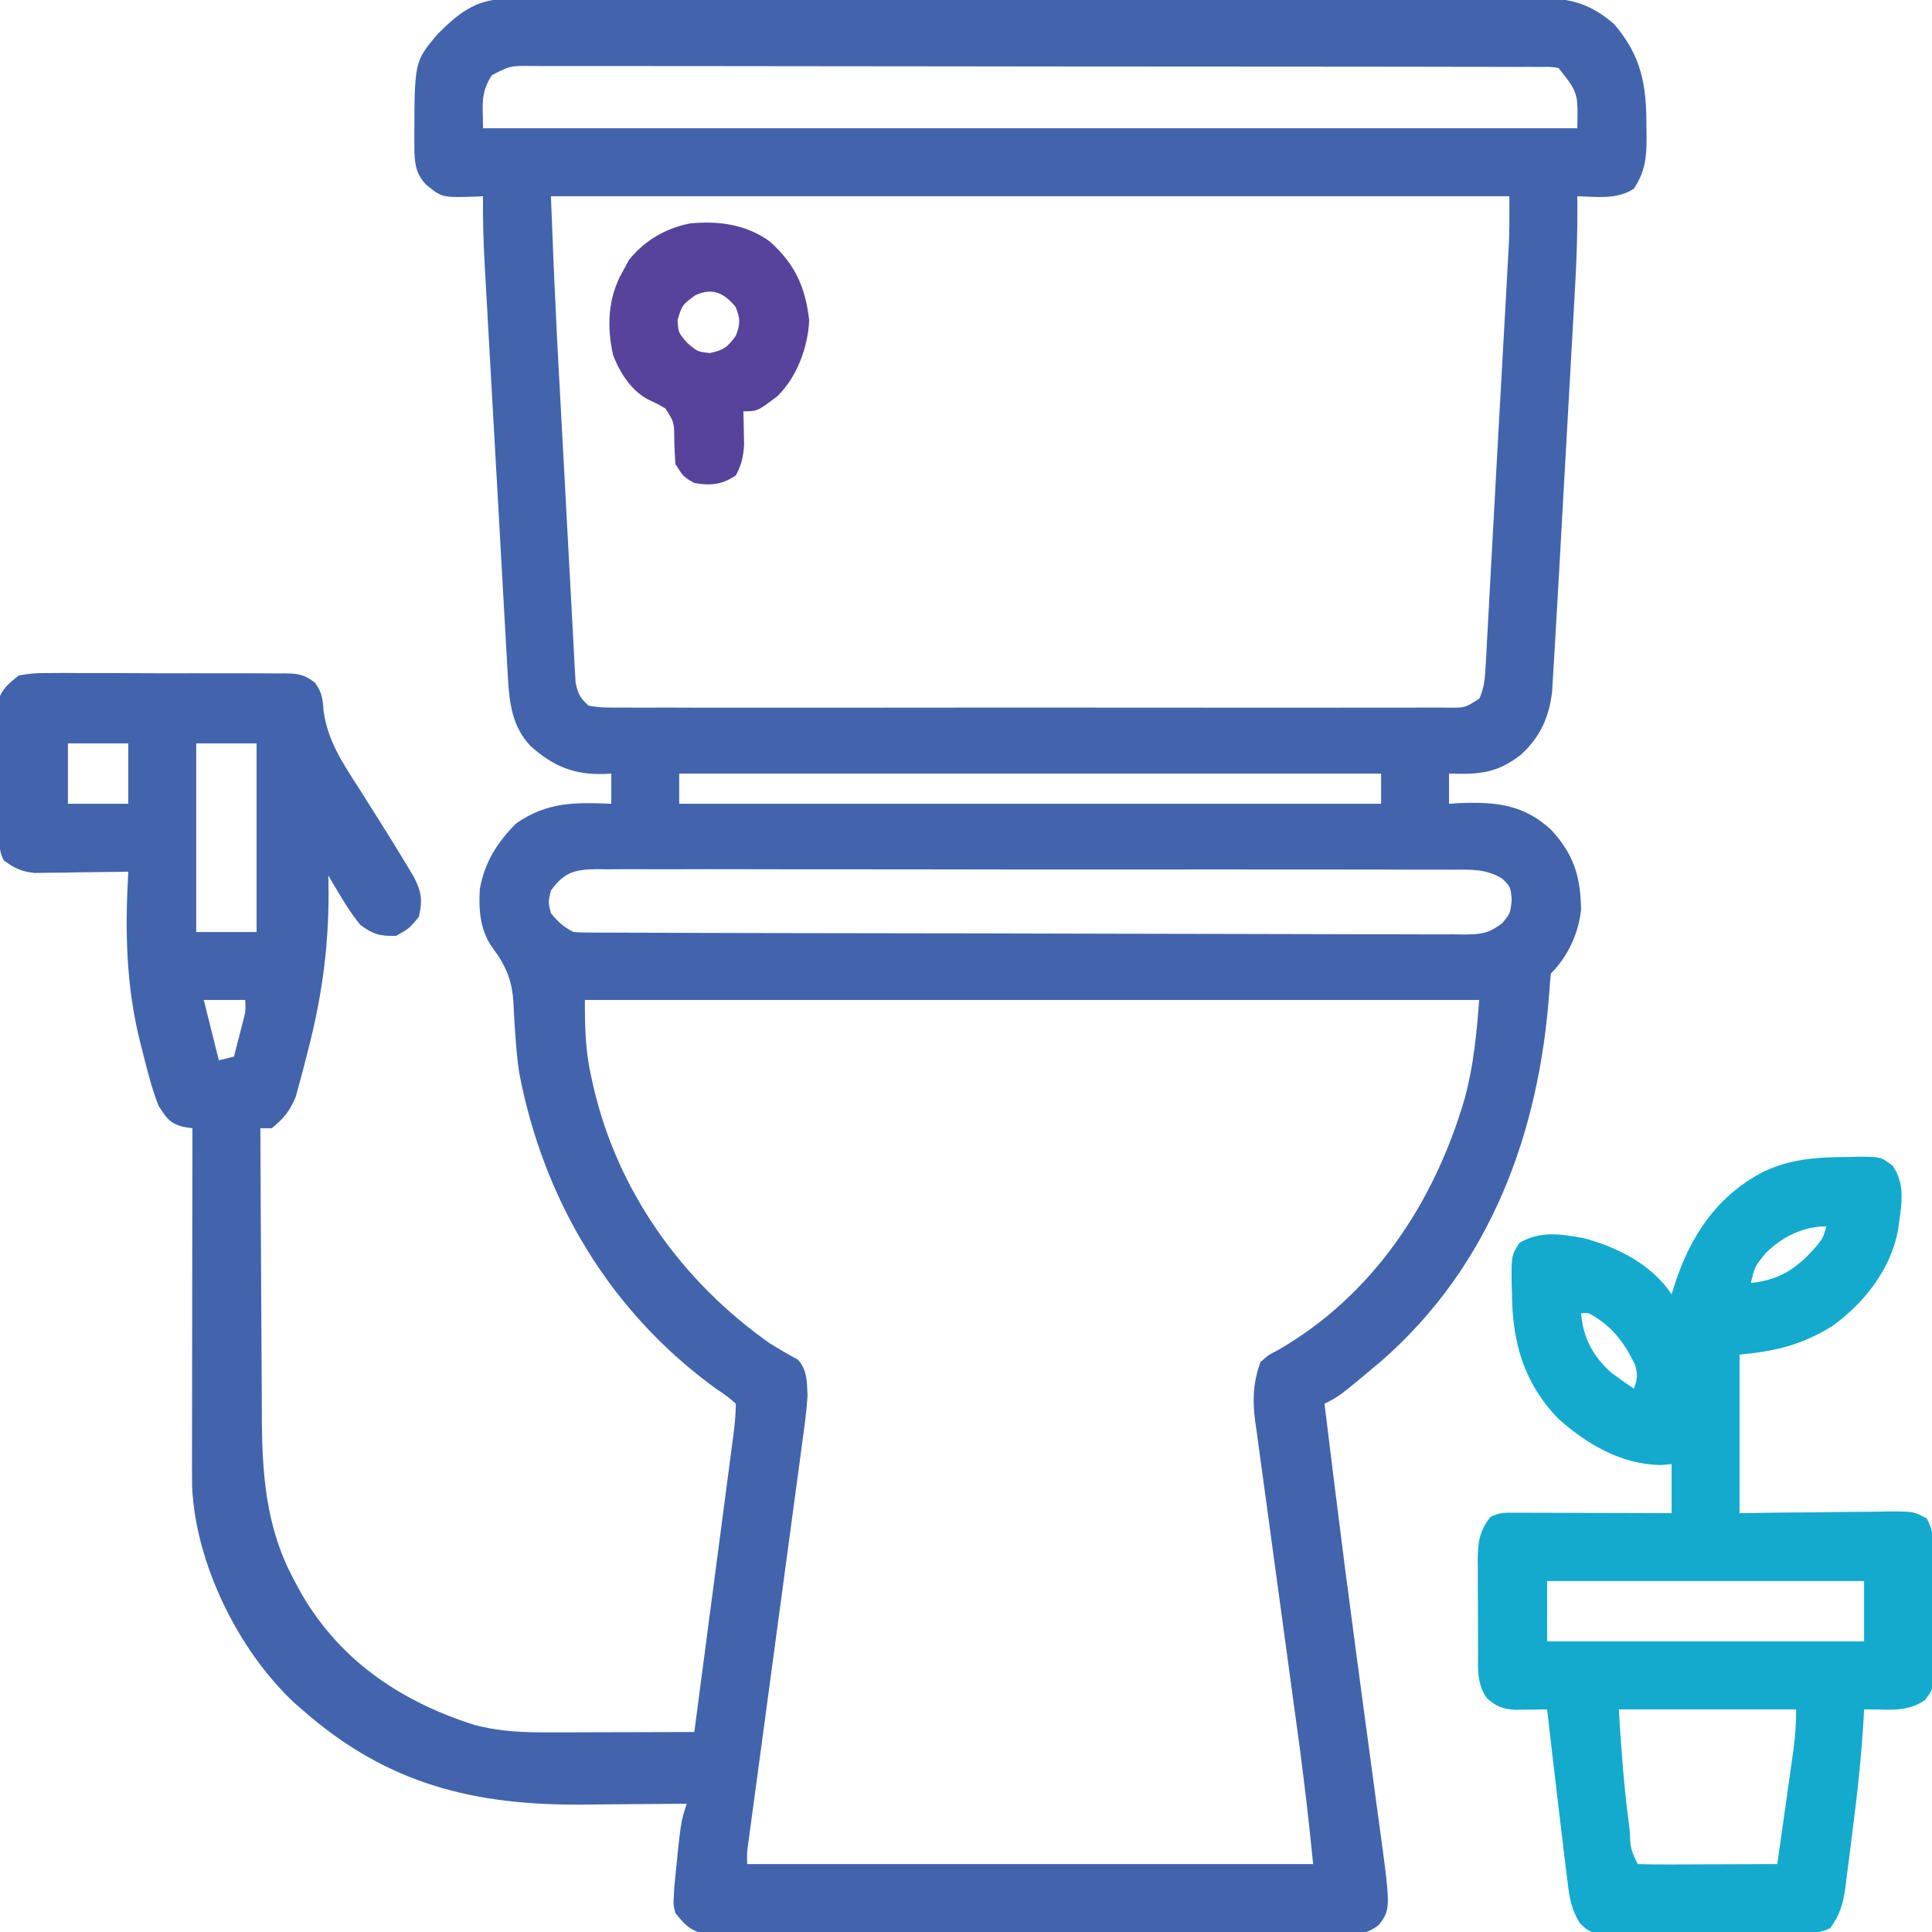 <?xml version="1.0" encoding="UTF-8"?>
<svg version="1.1" xmlns="http://www.w3.org/2000/svg" width="512" height="512">
<path d="M0 0 C1.512 -0.01 1.512 -0.01 3.055 -0.02 C4.156 -0.016 5.256 -0.013 6.39 -0.01 C8.152 -0.017 8.152 -0.017 9.95 -0.024 C13.207 -0.034 16.464 -0.036 19.721 -0.033 C23.235 -0.033 26.749 -0.044 30.263 -0.054 C37.146 -0.07 44.03 -0.076 50.913 -0.077 C56.509 -0.078 62.105 -0.082 67.701 -0.088 C83.568 -0.106 99.435 -0.115 115.302 -0.114 C116.157 -0.113 117.013 -0.113 117.894 -0.113 C118.75 -0.113 119.607 -0.113 120.489 -0.113 C134.367 -0.112 148.245 -0.131 162.123 -0.16 C176.375 -0.188 190.627 -0.202 204.878 -0.2 C212.879 -0.2 220.879 -0.205 228.88 -0.227 C235.692 -0.245 242.504 -0.249 249.316 -0.236 C252.79 -0.229 256.264 -0.229 259.739 -0.246 C263.509 -0.262 267.278 -0.253 271.047 -0.237 C272.141 -0.247 273.235 -0.258 274.362 -0.268 C282.32 -0.196 287.616 1.413 293.659 6.632 C301.011 15.209 302.261 22.94 302.222 33.882 C302.238 34.798 302.254 35.713 302.271 36.656 C302.274 41.936 301.91 45.713 298.909 50.257 C294.479 53.211 289.029 52.407 283.909 52.257 C283.916 52.995 283.922 53.733 283.928 54.494 C283.961 61.454 283.775 68.363 283.374 75.311 C283.317 76.344 283.261 77.377 283.202 78.441 C283.015 81.815 282.824 85.188 282.632 88.562 C282.5 90.933 282.367 93.303 282.236 95.674 C281.959 100.628 281.681 105.582 281.401 110.536 C281.044 116.852 280.69 123.168 280.338 129.485 C280 135.552 279.66 141.62 279.319 147.687 C279.256 148.827 279.192 149.968 279.126 151.143 C278.78 157.323 278.428 163.503 278.062 169.683 C277.965 171.314 277.87 172.946 277.777 174.578 C277.664 176.536 277.542 178.495 277.419 180.453 C277.357 181.468 277.295 182.482 277.231 183.528 C276.418 190.429 274.092 195.552 268.972 200.257 C262.617 205.213 257.808 205.533 249.909 205.257 C249.909 207.897 249.909 210.537 249.909 213.257 C251.359 213.17 251.359 213.17 252.839 213.081 C262.429 212.749 269.689 213.427 277.003 220.195 C282.957 226.637 284.776 232.545 284.909 241.257 C284.294 247.514 281.387 253.78 276.909 258.257 C276.729 259.751 276.609 261.252 276.515 262.753 C273.882 300.301 260.986 335.614 231.949 360.969 C220.812 370.306 220.812 370.306 216.909 372.257 C217.696 378.675 218.489 385.091 219.284 391.507 C219.473 393.034 219.473 393.034 219.666 394.592 C221.435 408.864 223.279 423.124 225.19 437.378 C225.534 439.945 225.877 442.512 226.22 445.079 C226.449 446.795 226.679 448.512 226.908 450.229 C227.021 451.079 227.135 451.93 227.252 452.806 C227.935 457.911 228.625 463.015 229.319 468.118 C229.759 471.359 230.192 474.6 230.624 477.841 C230.826 479.353 231.032 480.864 231.24 482.375 C234.51 506.103 234.51 506.103 231.333 510.378 C228.014 512.952 225.844 512.763 221.666 512.772 C220.936 512.779 220.205 512.786 219.452 512.793 C217.002 512.811 214.553 512.801 212.103 512.791 C210.347 512.798 208.591 512.807 206.835 512.817 C202.064 512.839 197.294 512.836 192.523 512.828 C188.542 512.822 184.561 512.83 180.579 512.837 C171.188 512.854 161.797 512.85 152.405 512.834 C142.713 512.817 133.022 512.833 123.33 512.865 C115.011 512.892 106.693 512.899 98.374 512.89 C93.404 512.885 88.435 512.888 83.466 512.908 C78.793 512.927 74.12 512.921 69.448 512.896 C67.732 512.891 66.017 512.894 64.302 512.907 C61.96 512.923 59.621 512.908 57.279 512.885 C55.969 512.885 54.659 512.884 53.309 512.884 C49.055 512.1 47.575 510.589 44.909 507.257 C44.351 505.144 44.351 505.144 44.472 502.945 C44.538 501.665 44.538 501.665 44.605 500.359 C46.302 483.079 46.302 483.079 47.909 478.257 C47.329 478.264 46.748 478.271 46.15 478.277 C40.033 478.345 33.916 478.389 27.798 478.422 C25.524 478.437 23.25 478.457 20.976 478.484 C-8.296 478.812 -31.57 473.165 -54.091 453.257 C-54.726 452.706 -55.362 452.154 -56.016 451.585 C-70.918 437.746 -82.306 414.57 -83.18 394.167 C-83.213 391.668 -83.214 389.171 -83.204 386.672 C-83.204 385.725 -83.205 384.778 -83.205 383.802 C-83.204 380.686 -83.196 377.569 -83.188 374.453 C-83.186 372.286 -83.185 370.12 -83.184 367.954 C-83.18 362.263 -83.17 356.571 -83.159 350.88 C-83.149 345.068 -83.145 339.256 -83.14 333.445 C-83.129 322.049 -83.112 310.653 -83.091 299.257 C-84.261 299.077 -84.261 299.077 -85.455 298.892 C-89.141 298.004 -90.07 296.408 -92.091 293.257 C-93.927 288.576 -95.112 283.692 -96.341 278.82 C-96.52 278.123 -96.7 277.426 -96.884 276.708 C-100.729 261.476 -100.975 246.899 -100.091 231.257 C-101.324 231.281 -101.324 231.281 -102.582 231.305 C-106.314 231.367 -110.046 231.406 -113.778 231.445 C-115.072 231.47 -116.365 231.495 -117.698 231.521 C-119.569 231.535 -119.569 231.535 -121.477 231.55 C-122.624 231.566 -123.771 231.582 -124.953 231.598 C-128.443 231.219 -130.297 230.346 -133.091 228.257 C-134.213 226.013 -134.239 224.745 -134.284 222.254 C-134.3 221.43 -134.316 220.605 -134.332 219.755 C-134.377 215.982 -134.418 212.21 -134.441 208.437 C-134.457 206.447 -134.485 204.458 -134.523 202.469 C-134.578 199.6 -134.599 196.732 -134.614 193.863 C-134.637 192.976 -134.659 192.09 -134.683 191.176 C-134.68 190.342 -134.677 189.508 -134.674 188.649 C-134.682 187.92 -134.69 187.191 -134.699 186.44 C-133.723 182.937 -131.933 181.454 -129.091 179.257 C-126.384 178.766 -124.307 178.58 -121.61 178.626 C-120.507 178.615 -120.507 178.615 -119.381 178.604 C-116.959 178.588 -114.54 178.607 -112.118 178.628 C-110.431 178.628 -108.744 178.625 -107.056 178.621 C-103.525 178.618 -99.994 178.633 -96.463 178.66 C-91.937 178.694 -87.413 178.688 -82.888 178.67 C-79.405 178.659 -75.924 178.668 -72.441 178.683 C-70.773 178.688 -69.104 178.688 -67.436 178.682 C-65.104 178.676 -62.774 178.696 -60.442 178.724 C-59.754 178.717 -59.065 178.711 -58.356 178.704 C-55.021 178.771 -53.336 179.068 -50.665 181.133 C-48.724 183.753 -48.577 185.399 -48.352 188.632 C-47.235 196.666 -43.207 202.6 -38.903 209.257 C-38.151 210.449 -37.4 211.642 -36.651 212.835 C-35.543 214.601 -34.434 216.365 -33.319 218.126 C-30.863 222.008 -28.448 225.912 -26.091 229.855 C-25.25 231.259 -25.25 231.259 -24.391 232.691 C-22.358 236.703 -22.086 238.854 -23.091 243.257 C-25.653 246.32 -25.653 246.32 -29.091 248.257 C-33.292 248.405 -35.302 247.854 -38.653 245.32 C-40.792 242.633 -42.498 240.012 -44.243 237.066 C-44.778 236.165 -45.313 235.265 -45.864 234.337 C-46.471 233.308 -46.471 233.308 -47.091 232.257 C-47.074 232.892 -47.057 233.527 -47.04 234.18 C-46.78 249.491 -48.535 263.353 -52.341 278.132 C-52.533 278.9 -52.725 279.668 -52.923 280.459 C-53.482 282.667 -54.069 284.865 -54.669 287.062 C-55.013 288.33 -55.358 289.599 -55.713 290.905 C-57.267 294.685 -58.925 296.698 -62.091 299.257 C-63.081 299.257 -64.071 299.257 -65.091 299.257 C-65.052 311.368 -64.993 323.478 -64.907 335.588 C-64.867 341.212 -64.835 346.837 -64.82 352.462 C-64.804 357.902 -64.77 363.342 -64.722 368.782 C-64.708 370.845 -64.7 372.909 -64.699 374.972 C-64.686 390.246 -63.741 404.874 -56.341 418.632 C-55.824 419.622 -55.824 419.622 -55.297 420.633 C-45.12 439.551 -28.505 450.977 -8.466 457.347 C-1.495 459.227 5.038 459.391 12.214 459.355 C13.293 459.354 14.372 459.352 15.484 459.351 C18.917 459.345 22.351 459.333 25.784 459.32 C28.118 459.315 30.451 459.31 32.784 459.306 C38.493 459.295 44.201 459.278 49.909 459.257 C51.346 448.357 52.78 437.457 54.212 426.556 C54.877 421.495 55.542 416.433 56.21 411.372 C56.853 406.49 57.495 401.608 58.135 396.725 C58.38 394.86 58.626 392.996 58.872 391.131 C59.216 388.524 59.558 385.916 59.9 383.309 C60.054 382.147 60.054 382.147 60.211 380.961 C60.592 378.035 60.909 375.212 60.909 372.257 C58.663 370.291 58.663 370.291 55.722 368.32 C27.691 348.028 9.891 318.335 3.476 284.39 C2.981 281.183 2.719 277.987 2.499 274.749 C2.43 273.78 2.361 272.811 2.289 271.813 C2.164 269.913 2.065 268.011 1.994 266.108 C1.606 259.869 0.002 256.247 -3.699 251.231 C-6.868 246.737 -7.286 241.213 -6.931 235.839 C-5.682 228.796 -2.283 223.449 2.722 218.445 C11.005 212.76 18.087 212.885 27.909 213.257 C27.909 210.617 27.909 207.977 27.909 205.257 C27.341 205.292 26.772 205.327 26.187 205.363 C18.056 205.648 12.438 203.321 6.417 197.867 C1.68 192.81 0.898 186.644 0.523 180.009 C0.463 178.972 0.403 177.935 0.341 176.866 C0.279 175.739 0.217 174.611 0.153 173.45 C0.085 172.254 0.016 171.058 -0.054 169.826 C-0.241 166.553 -0.424 163.281 -0.606 160.007 C-0.797 156.574 -0.992 153.14 -1.186 149.706 C-1.512 143.936 -1.835 138.166 -2.157 132.396 C-2.528 125.742 -2.903 119.089 -3.28 112.436 C-3.644 106.02 -4.005 99.603 -4.364 93.187 C-4.517 90.465 -4.671 87.743 -4.825 85.02 C-5.04 81.208 -5.253 77.395 -5.464 73.582 C-5.528 72.463 -5.592 71.344 -5.658 70.191 C-5.986 64.201 -6.154 58.255 -6.091 52.257 C-7.086 52.309 -7.086 52.309 -8.102 52.363 C-16.935 52.634 -16.935 52.634 -21.091 49.257 C-24.609 45.739 -24.233 41.849 -24.281 37.012 C-24.256 16.558 -24.256 16.558 -18.091 9.257 C-12.607 3.82 -8.018 0.013 0 0 Z M-3.737 20.179 C-6.868 24.987 -6.091 28.091 -6.091 34.257 C89.609 34.257 185.309 34.257 283.909 34.257 C284.113 24.774 284.113 24.774 278.909 18.257 C276.788 17.952 276.788 17.952 274.302 18 C273.325 17.994 272.348 17.987 271.341 17.98 C270.26 17.984 269.179 17.987 268.066 17.99 C266.924 17.985 265.781 17.981 264.604 17.976 C261.424 17.966 258.244 17.964 255.064 17.967 C251.638 17.967 248.212 17.956 244.785 17.946 C238.069 17.93 231.353 17.924 224.637 17.923 C219.18 17.922 213.722 17.918 208.264 17.912 C192.802 17.894 177.34 17.885 161.877 17.886 C161.043 17.887 160.209 17.887 159.349 17.887 C158.514 17.887 157.679 17.887 156.818 17.887 C143.28 17.888 129.742 17.869 116.204 17.84 C102.314 17.812 88.424 17.798 74.534 17.8 C66.731 17.8 58.929 17.795 51.126 17.773 C44.483 17.755 37.84 17.751 31.197 17.764 C27.806 17.771 24.415 17.771 21.024 17.754 C17.352 17.738 13.68 17.747 10.007 17.763 C8.93 17.753 7.854 17.742 6.745 17.732 C1.123 17.684 1.123 17.684 -3.737 20.179 Z M11.909 52.257 C12.634 71.015 12.634 71.015 13.526 89.762 C13.58 90.793 13.634 91.825 13.689 92.887 C14.238 103.329 14.809 113.771 15.383 124.212 C15.654 129.154 15.918 134.097 16.174 139.041 C16.488 145.068 16.814 151.094 17.151 157.12 C17.276 159.402 17.396 161.685 17.512 163.968 C17.673 167.136 17.851 170.303 18.034 173.469 C18.078 174.407 18.121 175.344 18.166 176.31 C18.22 177.172 18.273 178.033 18.327 178.92 C18.368 179.666 18.408 180.411 18.449 181.179 C19.093 184.087 19.621 185.282 21.909 187.257 C24.976 187.87 28.015 187.796 31.133 187.765 C32.089 187.771 33.045 187.778 34.03 187.784 C37.248 187.8 40.465 187.787 43.683 187.775 C45.984 187.78 48.285 187.787 50.586 187.796 C56.846 187.814 63.106 187.807 69.366 187.795 C75.907 187.784 82.448 187.794 88.989 187.8 C100.679 187.809 112.369 187.795 124.06 187.775 C134.664 187.757 145.268 187.76 155.872 187.779 C168.18 187.8 180.488 187.808 192.795 187.796 C199.313 187.79 205.83 187.789 212.348 187.802 C218.474 187.814 224.601 187.806 230.727 187.783 C232.98 187.778 235.233 187.779 237.486 187.788 C240.553 187.799 243.619 187.785 246.685 187.765 C247.585 187.774 248.485 187.783 249.412 187.792 C254.135 187.849 254.135 187.849 257.955 185.391 C259.164 182.688 259.408 180.485 259.569 177.526 C259.64 176.36 259.71 175.195 259.782 173.994 C259.845 172.723 259.907 171.453 259.972 170.144 C260.048 168.797 260.125 167.45 260.204 166.102 C260.412 162.471 260.603 158.839 260.791 155.207 C260.989 151.429 261.202 147.651 261.414 143.873 C261.759 137.694 262.094 131.514 262.423 125.334 C262.874 116.853 263.35 108.373 263.831 99.894 C264.108 94.973 264.384 90.053 264.659 85.132 C264.724 83.974 264.789 82.815 264.856 81.621 C265.038 78.352 265.217 75.082 265.394 71.812 C265.447 70.868 265.5 69.924 265.554 68.951 C265.601 68.065 265.649 67.178 265.697 66.265 C265.739 65.51 265.78 64.755 265.822 63.977 C265.947 60.072 265.909 56.164 265.909 52.257 C182.089 52.257 98.269 52.257 11.909 52.257 Z M-116.091 197.257 C-116.091 202.537 -116.091 207.817 -116.091 213.257 C-110.811 213.257 -105.531 213.257 -100.091 213.257 C-100.091 207.977 -100.091 202.697 -100.091 197.257 C-105.371 197.257 -110.651 197.257 -116.091 197.257 Z M-82.091 197.257 C-82.091 213.757 -82.091 230.257 -82.091 247.257 C-76.811 247.257 -71.531 247.257 -66.091 247.257 C-66.091 230.757 -66.091 214.257 -66.091 197.257 C-71.371 197.257 -76.651 197.257 -82.091 197.257 Z M45.909 205.257 C45.909 207.897 45.909 210.537 45.909 213.257 C107.289 213.257 168.669 213.257 231.909 213.257 C231.909 210.617 231.909 207.977 231.909 205.257 C170.529 205.257 109.149 205.257 45.909 205.257 Z M11.909 236.257 C11.159 239.3 11.159 239.3 11.909 242.257 C13.776 244.56 15.266 245.936 17.909 247.257 C19.249 247.354 20.593 247.39 21.936 247.394 C22.784 247.399 23.631 247.404 24.504 247.41 C25.44 247.41 26.377 247.411 27.341 247.411 C28.332 247.416 29.322 247.42 30.343 247.424 C33.683 247.438 37.023 247.444 40.364 247.45 C42.75 247.458 45.136 247.466 47.522 247.475 C54.698 247.499 61.875 247.514 69.051 247.527 C71.077 247.531 73.103 247.535 75.129 247.539 C87.708 247.564 100.286 247.586 112.864 247.598 C115.778 247.601 118.692 247.604 121.606 247.607 C122.331 247.608 123.055 247.609 123.801 247.61 C135.538 247.622 147.274 247.656 159.011 247.697 C171.055 247.74 183.1 247.763 195.145 247.768 C201.91 247.772 208.674 247.784 215.439 247.816 C221.801 247.846 228.163 247.853 234.525 247.841 C236.863 247.841 239.2 247.849 241.538 247.867 C244.725 247.889 247.91 247.881 251.096 247.865 C252.026 247.879 252.955 247.893 253.913 247.907 C258.382 247.852 260.315 247.705 263.984 244.942 C266.166 242.31 266.166 242.31 266.534 238.695 C266.208 235.217 266.208 235.217 263.985 233.075 C259.646 230.511 256.034 230.699 251.078 230.743 C250.081 230.736 249.084 230.729 248.057 230.722 C244.712 230.703 241.368 230.714 238.023 230.724 C235.626 230.717 233.23 230.708 230.833 230.698 C224.997 230.678 219.162 230.676 213.326 230.684 C208.583 230.691 203.84 230.69 199.097 230.683 C198.422 230.682 197.747 230.681 197.052 230.68 C195.68 230.678 194.309 230.677 192.937 230.675 C180.078 230.658 167.219 230.667 154.36 230.684 C142.595 230.698 130.829 230.684 119.064 230.655 C106.983 230.626 94.902 230.615 82.82 230.624 C81.454 230.625 80.088 230.626 78.721 230.627 C77.713 230.628 77.713 230.628 76.684 230.629 C71.947 230.631 67.21 230.621 62.473 230.606 C56.097 230.588 49.721 230.594 43.345 230.619 C41.003 230.624 38.66 230.62 36.318 230.607 C33.125 230.592 29.933 230.606 26.74 230.629 C25.343 230.611 25.343 230.611 23.918 230.593 C18.228 230.676 15.441 231.38 11.909 236.257 Z M-80.091 265.257 C-78.771 270.537 -77.451 275.817 -76.091 281.257 C-74.771 280.927 -73.451 280.597 -72.091 280.257 C-71.586 278.321 -71.087 276.383 -70.591 274.445 C-70.173 272.826 -70.173 272.826 -69.747 271.175 C-68.981 268.268 -68.981 268.268 -69.091 265.257 C-72.721 265.257 -76.351 265.257 -80.091 265.257 Z M20.909 265.257 C20.909 272.644 21.021 278.628 22.597 285.632 C22.778 286.452 22.958 287.273 23.145 288.118 C29.558 315.991 46.648 339.874 69.909 356.257 C72.36 357.751 74.792 359.22 77.335 360.55 C79.878 363.308 79.784 366.654 79.909 370.257 C79.653 374.275 79.11 378.239 78.554 382.225 C78.398 383.402 78.242 384.578 78.082 385.791 C77.655 388.996 77.219 392.2 76.78 395.403 C76.321 398.763 75.874 402.124 75.427 405.484 C74.577 411.842 73.718 418.199 72.855 424.555 C71.588 433.893 70.335 443.233 69.082 452.574 C68.897 453.952 68.713 455.33 68.528 456.709 C68.393 457.718 68.393 457.718 68.255 458.747 C67.632 463.39 67.004 468.032 66.374 472.674 C66.048 475.095 65.721 477.516 65.394 479.936 C65.243 481.044 65.092 482.152 64.936 483.294 C64.8 484.305 64.664 485.315 64.523 486.357 C64.404 487.236 64.285 488.115 64.162 489.021 C63.853 491.379 63.853 491.379 63.909 494.257 C113.409 494.257 162.909 494.257 213.909 494.257 C212.309 478.85 212.309 478.85 210.365 463.497 C210.225 462.473 210.085 461.449 209.941 460.394 C209.643 458.217 209.344 456.039 209.044 453.862 C208.239 448.009 207.451 442.153 206.659 436.298 C205.658 428.899 204.651 421.501 203.63 414.105 C202.798 408.074 201.98 402.042 201.172 396.008 C200.863 393.722 200.549 391.437 200.229 389.153 C199.784 385.969 199.358 382.782 198.936 379.594 C198.801 378.662 198.666 377.729 198.527 376.768 C197.792 371.034 198.017 366.752 199.909 361.257 C202.019 359.367 202.019 359.367 204.659 358.007 C229.903 343.45 246.089 318.799 254.101 291.273 C256.447 282.521 257.202 274.452 257.909 265.257 C179.699 265.257 101.489 265.257 20.909 265.257 Z " fill="#4164AC" transform="translate(134.091,-0.257)"/>
<path d="M0 0 C0.884 -0.024 1.769 -0.049 2.68 -0.074 C9.108 -0.103 9.108 -0.103 12.297 2.273 C15.992 7.617 14.534 13.155 13.75 19.375 C11.824 29.793 4.718 38.798 -3.77 44.875 C-12.019 49.864 -18.498 51.4 -28.25 52.375 C-28.25 66.235 -28.25 80.095 -28.25 94.375 C-23.23 94.305 -23.23 94.305 -18.109 94.234 C-14.869 94.203 -11.629 94.179 -8.389 94.155 C-6.137 94.135 -3.885 94.108 -1.632 94.073 C1.605 94.025 4.841 94.002 8.078 93.984 C9.589 93.953 9.589 93.953 11.131 93.922 C17.906 93.92 17.906 93.92 21.384 95.796 C23.504 99.798 23.321 103.567 23.281 108.031 C23.287 109.44 23.287 109.44 23.293 110.878 C23.296 112.861 23.288 114.845 23.271 116.829 C23.25 119.864 23.271 122.898 23.297 125.934 C23.294 127.862 23.289 129.79 23.281 131.719 C23.289 132.626 23.297 133.534 23.306 134.468 C23.213 140.738 23.213 140.738 20.904 143.916 C16.481 146.912 12.359 146.465 7.219 146.404 C6.405 146.394 5.59 146.385 4.75 146.375 C4.683 147.658 4.683 147.658 4.615 148.966 C4.034 158.857 2.987 168.644 1.703 178.467 C1.371 181.03 1.057 183.595 0.742 186.16 C0.53 187.807 0.316 189.455 0.102 191.102 C0.011 191.86 -0.08 192.618 -0.173 193.4 C-0.757 197.699 -1.624 200.888 -4.25 204.375 C-6.922 205.711 -9.005 205.532 -11.997 205.568 C-13.202 205.584 -14.407 205.6 -15.649 205.617 C-21.162 205.661 -26.675 205.703 -32.188 205.725 C-35.099 205.738 -38.01 205.766 -40.921 205.807 C-44.437 205.856 -47.953 205.881 -51.47 205.888 C-53.459 205.898 -55.447 205.933 -57.434 205.967 C-67.479 205.944 -67.479 205.944 -70.547 203.072 C-72.778 199.539 -73.366 196.259 -73.812 192.188 C-73.921 191.358 -74.029 190.529 -74.14 189.675 C-74.535 186.577 -74.892 183.477 -75.25 180.375 C-75.511 178.193 -75.775 176.012 -76.039 173.83 C-77.143 164.682 -78.206 155.53 -79.25 146.375 C-80.009 146.39 -80.767 146.404 -81.549 146.419 C-82.542 146.43 -83.535 146.442 -84.559 146.453 C-86.037 146.475 -86.037 146.475 -87.545 146.497 C-90.912 146.345 -92.746 145.637 -95.25 143.375 C-97.97 139.519 -97.556 135.154 -97.551 130.629 C-97.555 129.781 -97.559 128.933 -97.564 128.059 C-97.57 126.268 -97.57 124.476 -97.566 122.685 C-97.563 119.951 -97.586 117.217 -97.611 114.482 C-97.614 112.74 -97.614 110.997 -97.613 109.254 C-97.622 108.439 -97.632 107.624 -97.641 106.785 C-97.604 102.165 -97.246 99.129 -94.25 95.375 C-91.876 94.188 -90.448 94.254 -87.8 94.261 C-86.419 94.262 -86.419 94.262 -85.01 94.262 C-83.516 94.269 -83.516 94.269 -81.992 94.277 C-80.465 94.279 -80.465 94.279 -78.907 94.282 C-75.646 94.287 -72.386 94.3 -69.125 94.312 C-66.918 94.318 -64.711 94.322 -62.504 94.326 C-57.086 94.337 -51.668 94.354 -46.25 94.375 C-46.25 90.085 -46.25 85.795 -46.25 81.375 C-47.157 81.457 -48.065 81.54 -49 81.625 C-59.494 81.54 -68.614 76.156 -76.25 69.375 C-85.369 59.968 -88.44 49.203 -88.562 36.438 C-88.592 35.435 -88.621 34.433 -88.65 33.4 C-88.714 26.116 -88.714 26.116 -86.605 22.746 C-81.029 19.5 -75.566 20.396 -69.484 21.516 C-60.536 23.893 -51.475 28.538 -46.25 36.375 C-45.97 35.469 -45.691 34.563 -45.402 33.629 C-41.21 20.89 -34.395 10.527 -22.25 4.062 C-15.129 0.55 -7.793 0.012 0 0 Z M-21.25 25.375 C-24.226 29.013 -24.226 29.013 -25.25 33.375 C-17.23 32.593 -12.396 29.039 -7.414 23.059 C-6.058 21.265 -6.058 21.265 -5.25 18.375 C-11.389 18.375 -16.885 21.131 -21.25 25.375 Z M-70.25 41.375 C-69.762 47.878 -67.024 52.95 -62.141 57.219 C-60.212 58.668 -58.268 60.053 -56.25 61.375 C-55.327 58.856 -55.179 57.611 -55.965 55.008 C-58.958 48.869 -62.167 44.678 -68.25 41.375 C-68.91 41.375 -69.57 41.375 -70.25 41.375 Z M-79.25 112.375 C-79.25 117.655 -79.25 122.935 -79.25 128.375 C-51.53 128.375 -23.81 128.375 4.75 128.375 C4.75 123.095 4.75 117.815 4.75 112.375 C-22.97 112.375 -50.69 112.375 -79.25 112.375 Z M-60.25 146.375 C-59.641 156.122 -58.999 165.66 -57.75 175.312 C-57.62 176.377 -57.49 177.441 -57.355 178.537 C-57.161 183.315 -57.161 183.315 -55.25 187.375 C-52.511 187.464 -49.797 187.49 -47.059 187.473 C-46.239 187.471 -45.419 187.47 -44.574 187.468 C-41.945 187.463 -39.316 187.45 -36.688 187.438 C-34.91 187.432 -33.132 187.428 -31.354 187.424 C-26.986 187.413 -22.618 187.396 -18.25 187.375 C-17.534 182.34 -16.822 177.305 -16.114 172.269 C-15.872 170.557 -15.63 168.845 -15.386 167.133 C-15.035 164.669 -14.689 162.204 -14.344 159.738 C-14.18 158.596 -14.18 158.596 -14.012 157.43 C-13.49 153.672 -13.25 150.189 -13.25 146.375 C-28.76 146.375 -44.27 146.375 -60.25 146.375 Z " fill="#13AACE" transform="translate(489.25,306.625)"/>
<path d="M0 0 C6.664 5.927 9.449 12.116 10.438 20.875 C10.136 28.04 7.158 35.994 2 41 C-3.297 45 -3.297 45 -7 45 C-6.977 45.808 -6.954 46.616 -6.93 47.449 C-6.912 48.518 -6.894 49.586 -6.875 50.688 C-6.852 51.743 -6.829 52.799 -6.805 53.887 C-7.005 57.083 -7.508 59.178 -9 62 C-12.712 64.475 -15.699 64.755 -20 64 C-22.938 62.312 -22.938 62.312 -25 59 C-25.172 56.838 -25.268 54.669 -25.312 52.5 C-25.326 47.922 -25.326 47.922 -27.652 44.254 C-29.737 43.036 -29.737 43.036 -31.934 42.027 C-36.588 39.713 -39.639 34.949 -41.496 30.184 C-43.256 22.556 -42.887 14.803 -39 8 C-38.443 6.969 -37.886 5.938 -37.312 4.875 C-33.179 -0.264 -27.674 -3.458 -21.199 -4.781 C-13.623 -5.535 -6.232 -4.558 0 0 Z M-19.75 14.25 C-23.227 16.823 -23.227 16.823 -24.438 20.812 C-24.238 24.159 -24.238 24.159 -21.875 26.875 C-19.169 29.201 -19.169 29.201 -15.938 29.562 C-12.316 28.869 -11.161 27.961 -9 25 C-7.77 21.802 -7.797 20.514 -9.062 17.312 C-12.192 13.577 -15.181 12.173 -19.75 14.25 Z " fill="#57439B" transform="translate(204,64)"/>
</svg>
